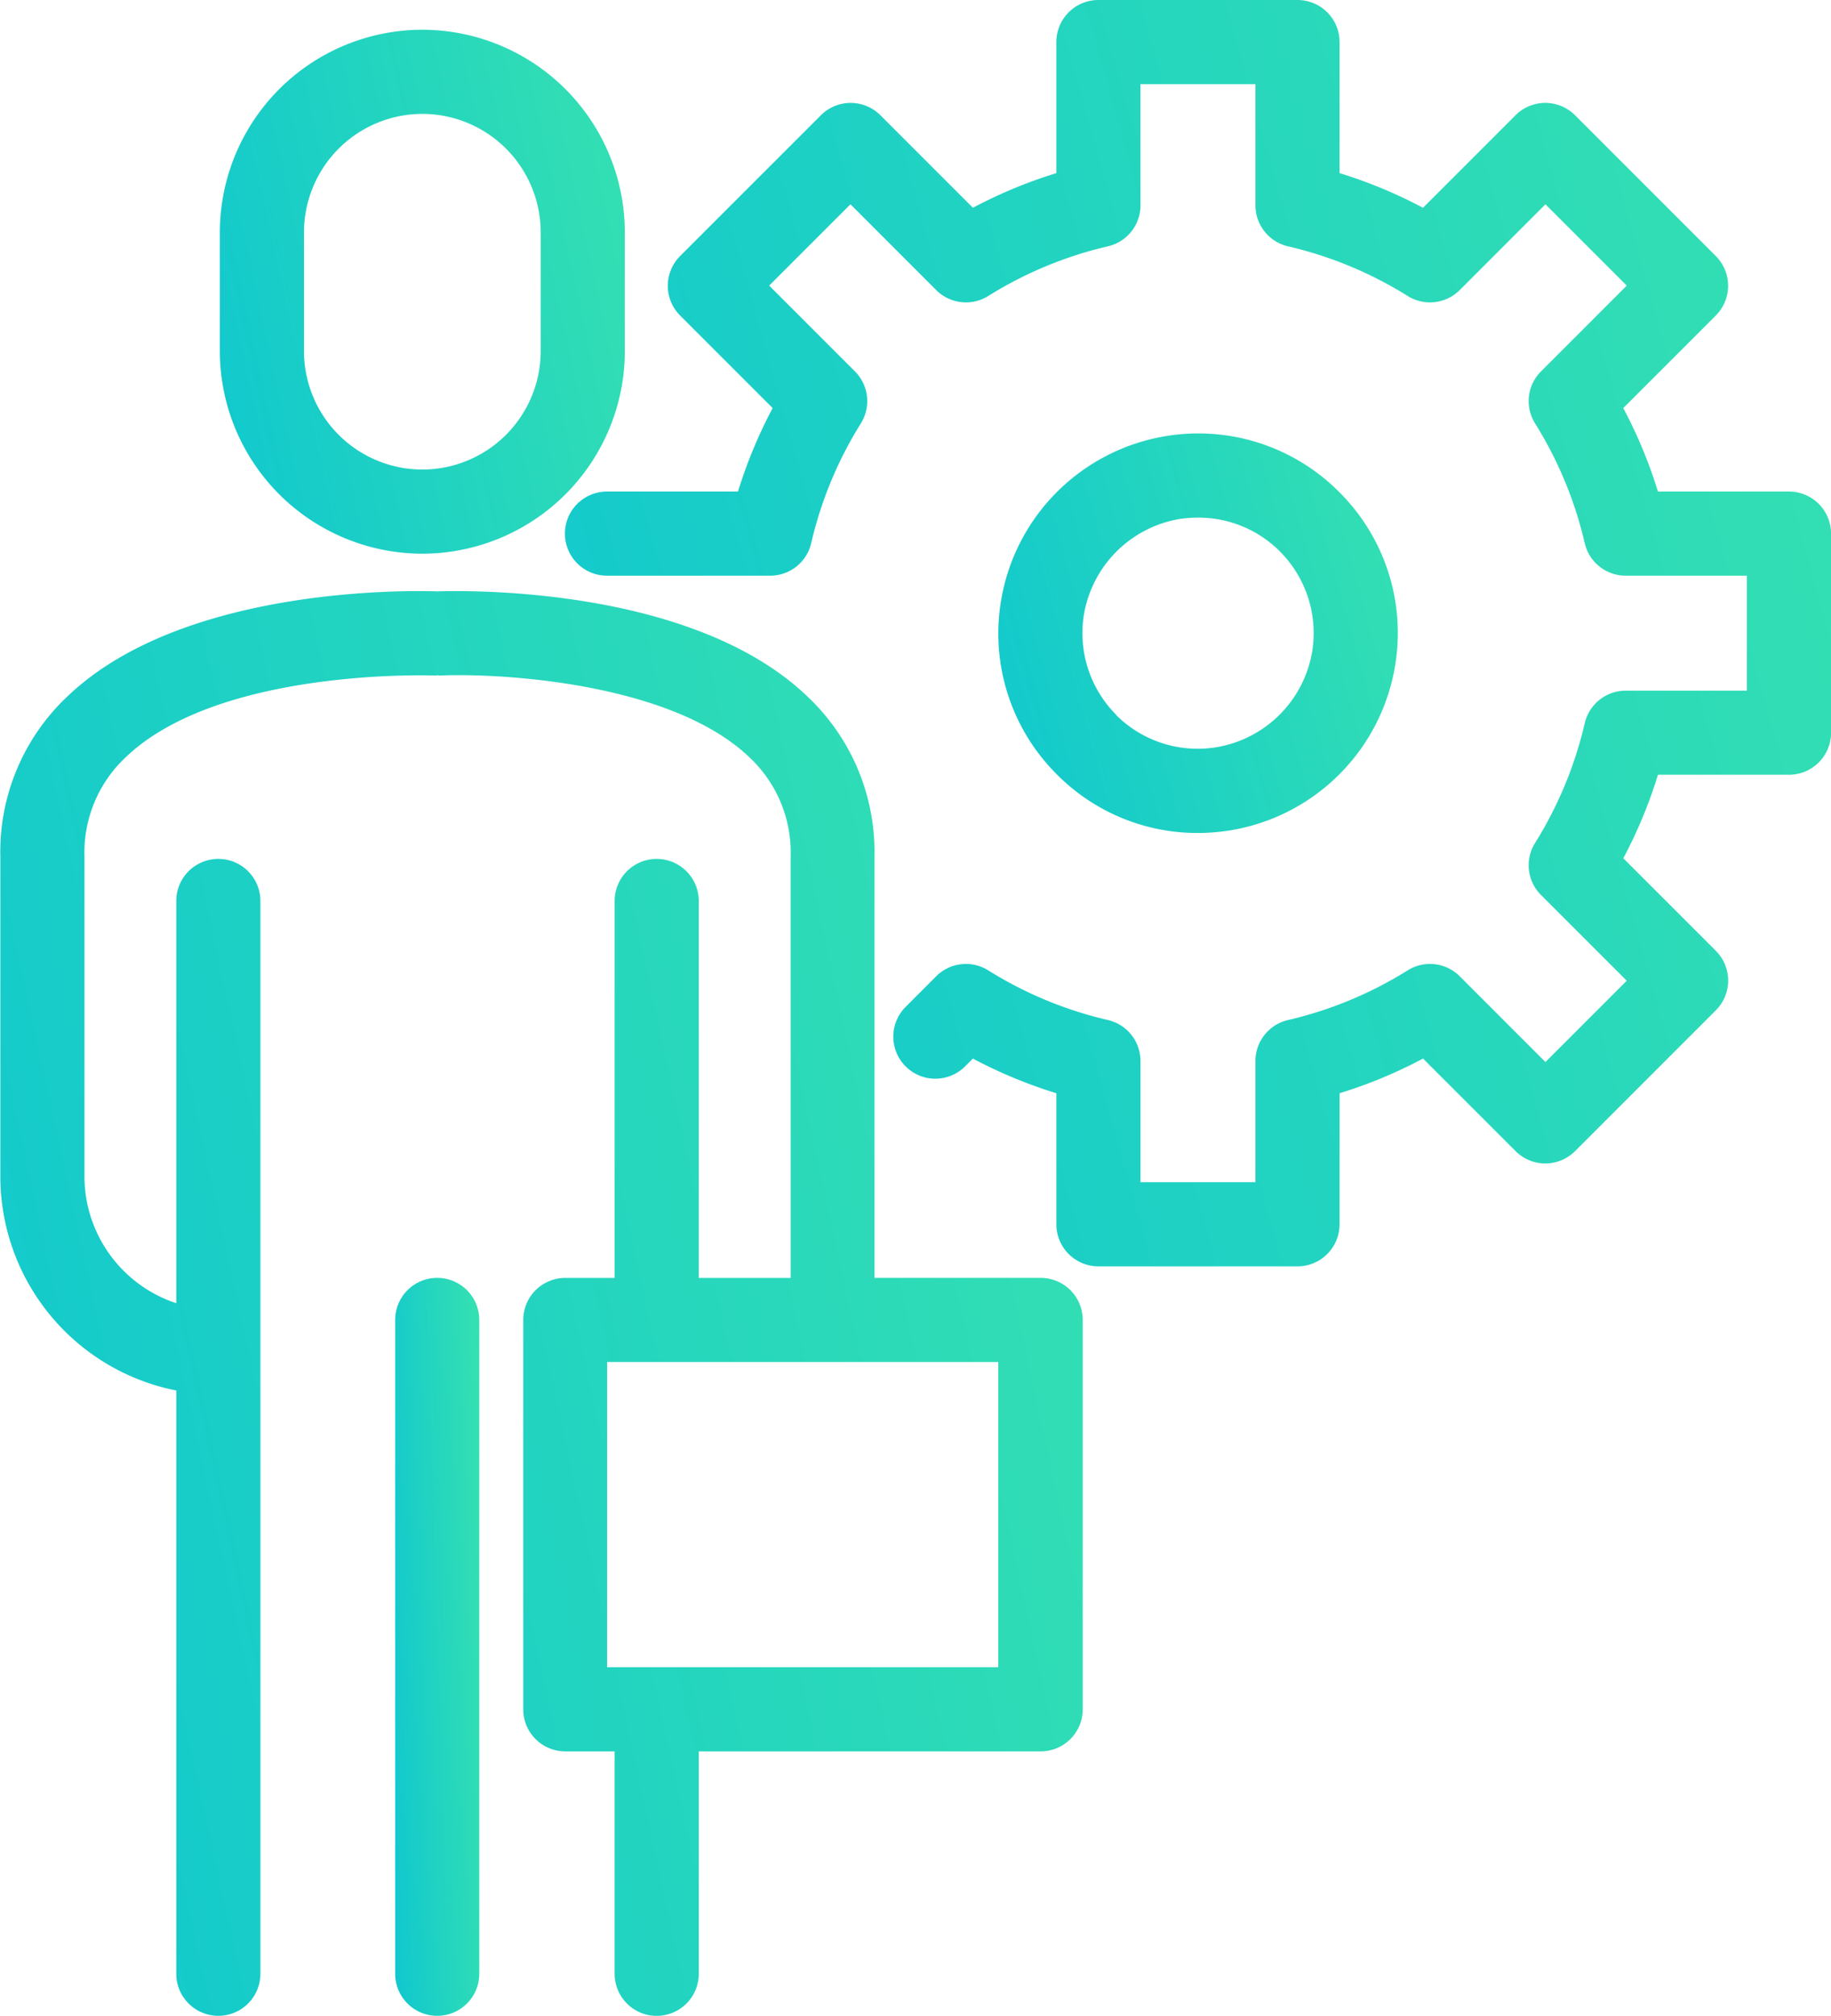 <svg xmlns="http://www.w3.org/2000/svg" xmlns:xlink="http://www.w3.org/1999/xlink" width="43.532" height="47.916" viewBox="0 0 43.532 47.916">
  <defs>
    <style>
      .cls-1 {
        fill: url(#linear-gradient);
      }
    </style>
    <linearGradient id="linear-gradient" x1="2.051" y1="0.582" x2="-0.448" y2="1.286" gradientUnits="objectBoundingBox">
      <stop offset="0" stop-color="#50f29c"/>
      <stop offset="1" stop-color="#00bddb"/>
    </linearGradient>
  </defs>
  <g id="Group_45" data-name="Group 45" transform="translate(-866 -827)">
    <g id="Group_44" data-name="Group 44" transform="translate(2197.626 2889.599)">
      <path id="Path_27" data-name="Path 27" class="cls-1" d="M-1321.585-2049.438a4.819,4.819,0,0,0,4.814-4.814v-2.826a4.82,4.82,0,0,0-4.814-4.814,4.82,4.82,0,0,0-4.814,4.814v2.826A4.819,4.819,0,0,0-1321.585-2049.438Zm-2.814-7.64a2.818,2.818,0,0,1,2.814-2.814,2.818,2.818,0,0,1,2.814,2.814v2.826a2.817,2.817,0,0,1-2.814,2.814,2.817,2.817,0,0,1-2.814-2.814Z"/>
      <path id="Path_28" data-name="Path 28" class="cls-1" d="M-1306.892-2032.224h-3.944v-10.019a5.075,5.075,0,0,0-1.6-3.807c-2.776-2.654-8.273-2.508-8.79-2.492-.5-.016-6.012-.165-8.792,2.492a5.072,5.072,0,0,0-1.6,3.807v7.613a5.19,5.19,0,0,0,4.183,5.083v13.864a1,1,0,0,0,1,1,1,1,0,0,0,1-1v-25.5a1,1,0,0,0-1-1,1,1,0,0,0-1,1v9.561a3.176,3.176,0,0,1-2.183-3.007v-7.613a3.1,3.1,0,0,1,.983-2.359c2.232-2.137,7.318-1.942,7.367-1.94.016,0,.03-.007.046-.007s.028.007.043.007c1.423-.064,5.5.159,7.365,1.938a3.1,3.1,0,0,1,.986,2.361v10.019h-2.185v-8.96a1,1,0,0,0-1-1,1,1,0,0,0-1,1v8.96h-1.173a1,1,0,0,0-1,1v9.254a1,1,0,0,0,1,1h1.173v5.287a1,1,0,0,0,1,1,1,1,0,0,0,1-1v-5.287h8.129a1,1,0,0,0,1-1v-9.254A1,1,0,0,0-1306.892-2032.224Zm-1,9.254h-9.3v-7.254h9.3Z"/>
      <path id="Path_29" data-name="Path 29" class="cls-1" d="M-1321.231-2032.224a1,1,0,0,0-1,1v15.541a1,1,0,0,0,1,1,1,1,0,0,0,1-1v-15.541A1,1,0,0,0-1321.231-2032.224Z"/>
      <path id="Path_30" data-name="Path 30" class="cls-1" d="M-1302.4-2042.858a4.751,4.751,0,0,0,3.947-3.945,4.722,4.722,0,0,0-1.333-4.1,4.718,4.718,0,0,0-4.1-1.333,4.752,4.752,0,0,0-3.945,3.946,4.726,4.726,0,0,0,1.333,4.1,4.705,4.705,0,0,0,3.352,1.391A4.841,4.841,0,0,0-1302.4-2042.858Zm-2.685-2.747a2.748,2.748,0,0,1-.771-2.384,2.775,2.775,0,0,1,2.272-2.273,2.988,2.988,0,0,1,.44-.033,2.731,2.731,0,0,1,1.944.8,2.749,2.749,0,0,1,.771,2.385,2.774,2.774,0,0,1-2.273,2.272h0A2.746,2.746,0,0,1-1305.087-2045.6Z"/>
      <path id="Path_31" data-name="Path 31" class="cls-1" d="M-1289.094-2050.915h-3.115a11.247,11.247,0,0,0-.824-1.984l2.2-2.2a1,1,0,0,0,0-1.414l-3.347-3.347a1,1,0,0,0-1.414,0l-2.2,2.2a11.286,11.286,0,0,0-1.984-.824v-3.115a1,1,0,0,0-1-1h-4.733a1,1,0,0,0-1,1v3.115a11.282,11.282,0,0,0-1.984.824l-2.2-2.2a1,1,0,0,0-1.414,0l-3.347,3.347a1,1,0,0,0,0,1.414l2.2,2.2a11.29,11.29,0,0,0-.824,1.984h-3.115a1,1,0,0,0-1,1,1,1,0,0,0,1,1h3.881a1,1,0,0,0,.974-.773,9.355,9.355,0,0,1,1.181-2.847,1,1,0,0,0-.141-1.236l-2.039-2.039,1.933-1.933,2.038,2.039a1,1,0,0,0,1.237.141,9.359,9.359,0,0,1,2.846-1.181,1,1,0,0,0,.774-.974v-2.881h2.733v2.881a1,1,0,0,0,.774.974,9.361,9.361,0,0,1,2.846,1.181,1,1,0,0,0,1.237-.141l2.038-2.039,1.933,1.933-2.039,2.039a1,1,0,0,0-.141,1.236,9.368,9.368,0,0,1,1.181,2.846,1,1,0,0,0,.974.774h2.881v2.733h-2.881a1,1,0,0,0-.974.775,9.379,9.379,0,0,1-1.181,2.846,1,1,0,0,0,.141,1.236l2.039,2.038-1.933,1.933-2.038-2.039a1,1,0,0,0-1.237-.141,9.348,9.348,0,0,1-2.845,1.181,1,1,0,0,0-.775.975v2.88h-2.733v-2.88a1,1,0,0,0-.774-.975,9.331,9.331,0,0,1-2.846-1.181,1,1,0,0,0-1.237.141l-.727.728a1,1,0,0,0,0,1.414,1,1,0,0,0,1.414,0l.185-.186a11.288,11.288,0,0,0,1.985.824v3.115a1,1,0,0,0,1,1h4.733a1,1,0,0,0,1-1v-3.115a11.3,11.3,0,0,0,1.985-.824l2.2,2.2a1,1,0,0,0,1.414,0l3.347-3.347a1,1,0,0,0,.293-.707,1,1,0,0,0-.293-.707l-2.2-2.2a11.258,11.258,0,0,0,.824-1.985h3.115a1,1,0,0,0,1-1v-4.733A1,1,0,0,0-1289.094-2050.915Z"/>
    </g>
  </g>
</svg>

